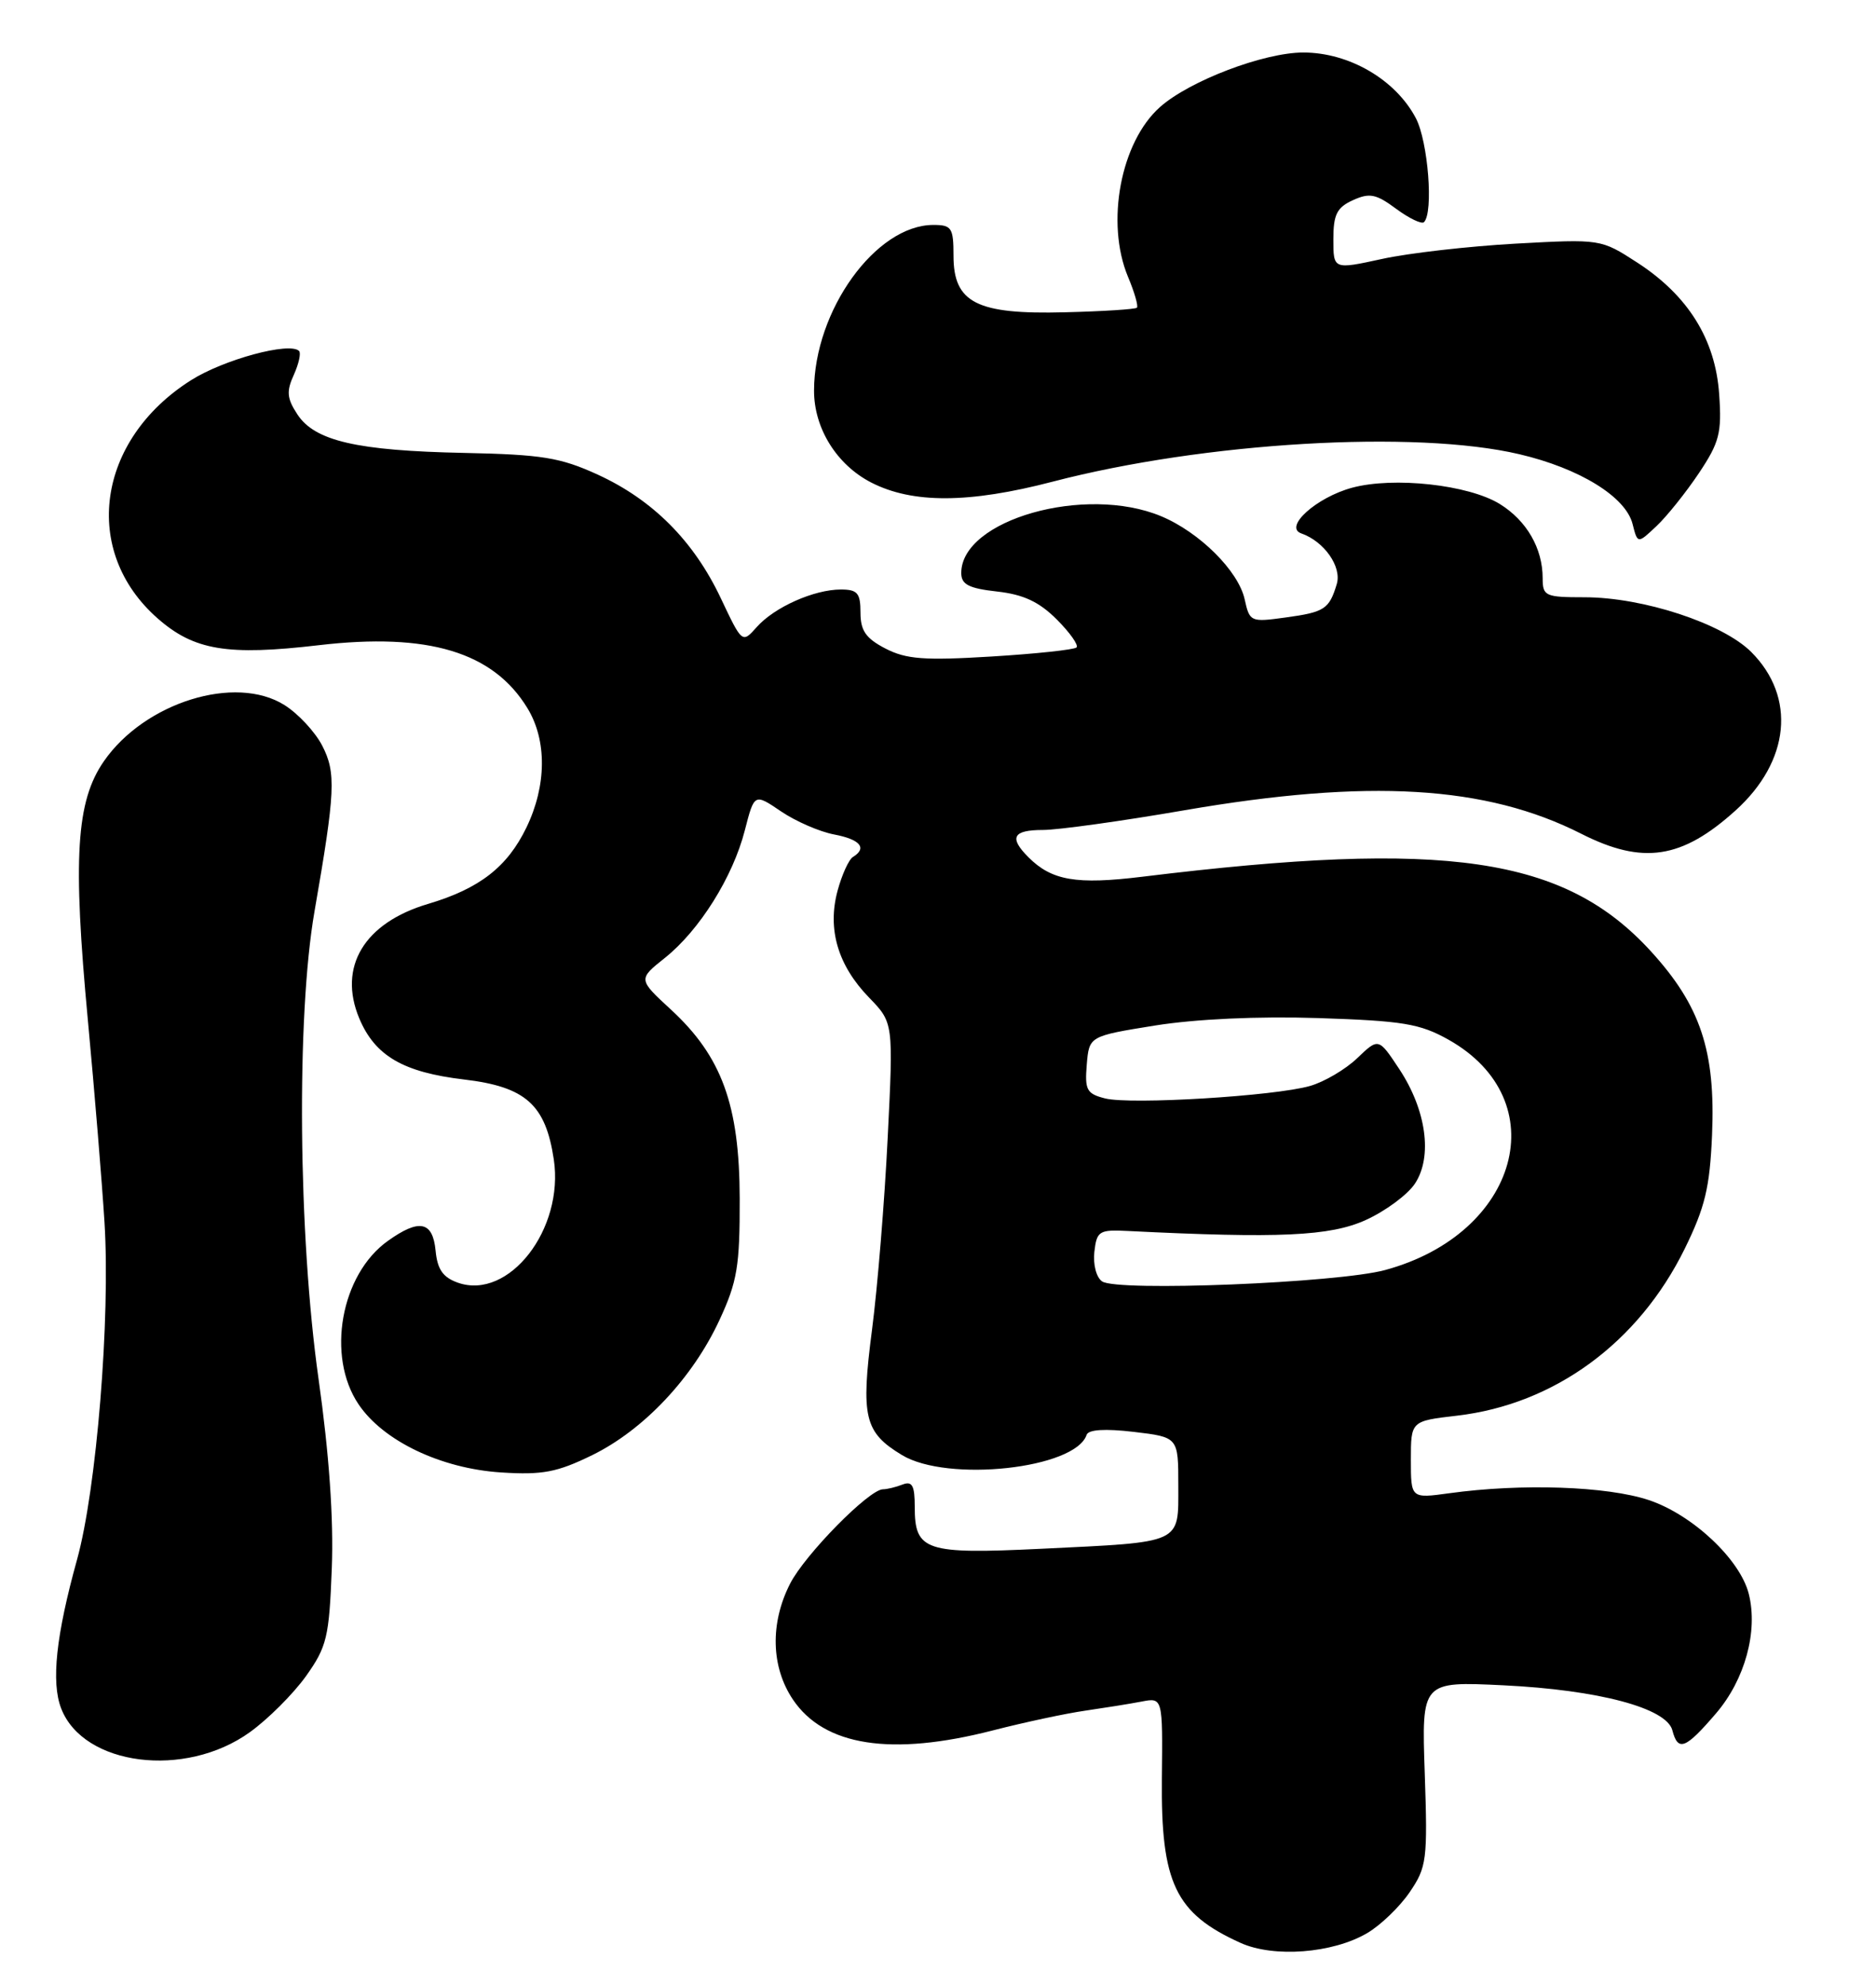 <?xml version="1.0" encoding="UTF-8" standalone="no"?>
<!DOCTYPE svg PUBLIC "-//W3C//DTD SVG 1.1//EN" "http://www.w3.org/Graphics/SVG/1.1/DTD/svg11.dtd" >
<svg xmlns="http://www.w3.org/2000/svg" xmlns:xlink="http://www.w3.org/1999/xlink" version="1.1" viewBox="0 0 242 256">
 <g >
 <path fill="currentColor"
d=" M 176.34 249.23 C 178.08 248.22 180.55 245.84 181.84 243.95 C 184.05 240.71 184.17 239.79 183.79 228.63 C 183.38 216.76 183.38 216.76 193.94 217.27 C 206.23 217.87 214.98 220.20 215.73 223.07 C 216.46 225.87 217.42 225.49 221.38 220.87 C 225.10 216.52 226.80 210.31 225.59 205.49 C 224.47 201.03 218.32 195.27 212.69 193.39 C 207.30 191.60 196.30 191.22 186.95 192.51 C 182.00 193.19 182.00 193.19 182.00 188.19 C 182.00 183.20 182.00 183.20 187.94 182.51 C 200.51 181.05 211.34 173.13 217.31 161.02 C 219.94 155.67 220.56 153.12 220.85 146.33 C 221.31 135.49 219.37 129.66 212.96 122.64 C 201.81 110.45 186.63 108.22 147.35 113.03 C 138.85 114.07 135.67 113.53 132.66 110.51 C 130.13 107.98 130.65 107.00 134.54 107.00 C 136.48 107.00 144.69 105.86 152.79 104.46 C 176.54 100.37 191.69 101.26 203.98 107.49 C 211.92 111.51 216.95 110.75 223.89 104.48 C 230.90 98.15 231.72 89.87 225.91 84.06 C 222.22 80.37 211.95 77.00 204.39 77.00 C 199.33 77.00 199.00 76.85 199.00 74.55 C 199.00 70.69 196.94 67.12 193.46 64.97 C 189.43 62.49 179.79 61.43 174.41 62.88 C 169.80 64.13 165.55 67.96 167.87 68.77 C 170.82 69.80 173.11 73.07 172.44 75.30 C 171.46 78.54 170.87 78.92 165.82 79.61 C 161.33 80.23 161.20 80.17 160.56 77.27 C 159.76 73.61 154.74 68.62 149.78 66.55 C 139.99 62.47 124.00 67.00 124.00 73.87 C 124.00 75.35 124.96 75.85 128.62 76.26 C 132.03 76.64 134.05 77.59 136.32 79.86 C 138.01 81.55 139.16 83.17 138.87 83.47 C 138.57 83.76 133.63 84.29 127.89 84.64 C 119.22 85.17 116.89 84.99 114.22 83.61 C 111.69 82.30 111.00 81.31 111.00 78.97 C 111.00 76.46 110.61 76.00 108.47 76.00 C 105.01 76.00 99.89 78.28 97.62 80.84 C 95.74 82.95 95.74 82.95 92.98 77.12 C 89.49 69.74 84.21 64.44 77.09 61.18 C 72.27 58.98 69.92 58.60 59.89 58.39 C 46.04 58.11 40.60 56.85 38.36 53.42 C 37.01 51.37 36.93 50.45 37.90 48.33 C 38.54 46.91 38.85 45.52 38.58 45.25 C 37.38 44.04 28.84 46.35 24.62 49.03 C 12.46 56.74 10.46 71.05 20.33 79.72 C 25.03 83.85 29.33 84.56 41.12 83.18 C 55.23 81.53 63.63 84.06 68.04 91.30 C 70.57 95.45 70.52 101.28 67.91 106.68 C 65.45 111.77 61.86 114.56 55.23 116.53 C 46.98 118.97 43.57 124.64 46.34 131.28 C 48.37 136.12 52.00 138.24 59.87 139.17 C 67.81 140.11 70.38 142.40 71.44 149.48 C 72.79 158.47 65.64 167.66 59.08 165.37 C 57.14 164.69 56.42 163.66 56.19 161.23 C 55.82 157.44 54.09 157.08 50.03 159.98 C 43.96 164.30 42.07 174.84 46.25 181.04 C 49.44 185.78 56.89 189.33 64.65 189.83 C 69.99 190.17 71.86 189.81 76.39 187.60 C 83.04 184.34 89.34 177.66 92.81 170.18 C 95.11 165.22 95.44 163.23 95.42 154.50 C 95.39 142.45 93.11 136.20 86.54 130.15 C 82.31 126.25 82.31 126.25 85.76 123.50 C 90.23 119.94 94.54 113.06 96.08 107.05 C 97.31 102.27 97.31 102.27 100.76 104.61 C 102.65 105.89 105.73 107.23 107.60 107.58 C 110.97 108.22 111.90 109.33 110.03 110.48 C 109.49 110.81 108.60 112.78 108.04 114.85 C 106.71 119.80 108.08 124.46 112.11 128.61 C 115.25 131.85 115.25 131.85 114.51 146.68 C 114.11 154.83 113.20 165.97 112.49 171.42 C 111.03 182.68 111.50 184.66 116.34 187.58 C 122.22 191.15 138.72 189.35 140.17 184.98 C 140.40 184.30 142.54 184.16 146.26 184.60 C 152.00 185.28 152.00 185.28 152.00 191.52 C 152.00 199.10 152.69 198.78 134.29 199.67 C 119.35 200.39 118.00 199.94 118.00 194.27 C 118.00 191.50 117.67 190.91 116.42 191.39 C 115.55 191.73 114.41 192.00 113.90 192.00 C 112.12 192.00 103.83 200.42 101.92 204.17 C 99.32 209.26 99.46 214.90 102.28 219.10 C 106.32 225.11 114.98 226.45 128.06 223.09 C 132.15 222.04 137.53 220.89 140.00 220.54 C 142.47 220.18 145.74 219.66 147.25 219.37 C 149.99 218.84 149.99 218.84 149.88 229.25 C 149.74 242.77 151.61 246.68 160.03 250.48 C 164.31 252.41 171.90 251.83 176.34 249.23 Z  M 32.21 223.33 C 34.57 221.64 37.83 218.38 39.47 216.09 C 42.17 212.29 42.46 211.07 42.80 202.21 C 43.05 195.84 42.46 187.43 41.09 177.76 C 38.47 159.24 38.22 131.01 40.57 117.50 C 43.26 102.04 43.37 99.62 41.56 96.12 C 40.65 94.36 38.46 92.00 36.70 90.90 C 30.37 86.91 18.66 90.55 13.40 98.14 C 9.82 103.30 9.37 110.58 11.34 131.58 C 12.21 140.88 13.17 152.59 13.48 157.59 C 14.25 169.96 12.45 192.00 9.94 201.06 C 7.23 210.82 6.58 216.87 7.89 220.25 C 10.75 227.66 23.87 229.32 32.21 223.33 Z  M 219.14 61.02 C 221.80 57.04 222.12 55.82 221.77 50.84 C 221.29 43.76 217.76 38.10 211.20 33.85 C 206.50 30.81 206.50 30.81 195.50 31.41 C 189.45 31.75 181.69 32.63 178.25 33.39 C 172.00 34.75 172.00 34.75 172.00 30.85 C 172.00 27.66 172.45 26.75 174.52 25.81 C 176.67 24.83 177.51 25.00 180.10 26.92 C 181.78 28.16 183.40 28.93 183.69 28.64 C 184.94 27.40 184.22 18.26 182.65 15.25 C 180.04 10.27 174.04 6.77 168.12 6.77 C 163.04 6.77 153.44 10.42 149.64 13.80 C 144.56 18.30 142.60 28.71 145.51 35.69 C 146.35 37.68 146.86 39.47 146.66 39.67 C 146.47 39.87 142.28 40.14 137.36 40.26 C 126.00 40.56 123.00 39.04 123.00 32.98 C 123.00 29.36 122.76 29.00 120.40 29.00 C 112.98 29.00 105.03 40.03 105.01 50.35 C 105.00 55.21 107.93 59.92 112.39 62.21 C 117.72 64.94 124.99 64.91 135.78 62.10 C 155.35 57.00 182.56 55.40 196.00 58.56 C 203.77 60.38 209.72 64.05 210.60 67.56 C 211.25 70.12 211.25 70.12 213.68 67.83 C 215.02 66.57 217.47 63.51 219.14 61.02 Z  M 142.17 165.20 C 141.42 164.69 140.99 163.01 141.17 161.39 C 141.48 158.70 141.78 158.51 145.50 158.70 C 165.02 159.67 171.57 159.37 176.17 157.29 C 178.73 156.13 181.60 154.01 182.54 152.57 C 184.82 149.09 183.99 143.10 180.50 137.82 C 177.83 133.79 177.83 133.79 175.09 136.41 C 173.58 137.86 170.84 139.47 169.00 140.00 C 164.44 141.31 145.87 142.44 142.56 141.61 C 140.18 141.01 139.92 140.52 140.19 137.25 C 140.50 133.58 140.50 133.58 149.00 132.21 C 154.27 131.37 162.28 131.00 170.06 131.25 C 180.99 131.61 183.17 131.97 186.86 134.04 C 200.71 141.83 195.98 159.04 178.69 163.73 C 172.56 165.40 144.10 166.54 142.17 165.20 Z "/>
</g>
</svg>